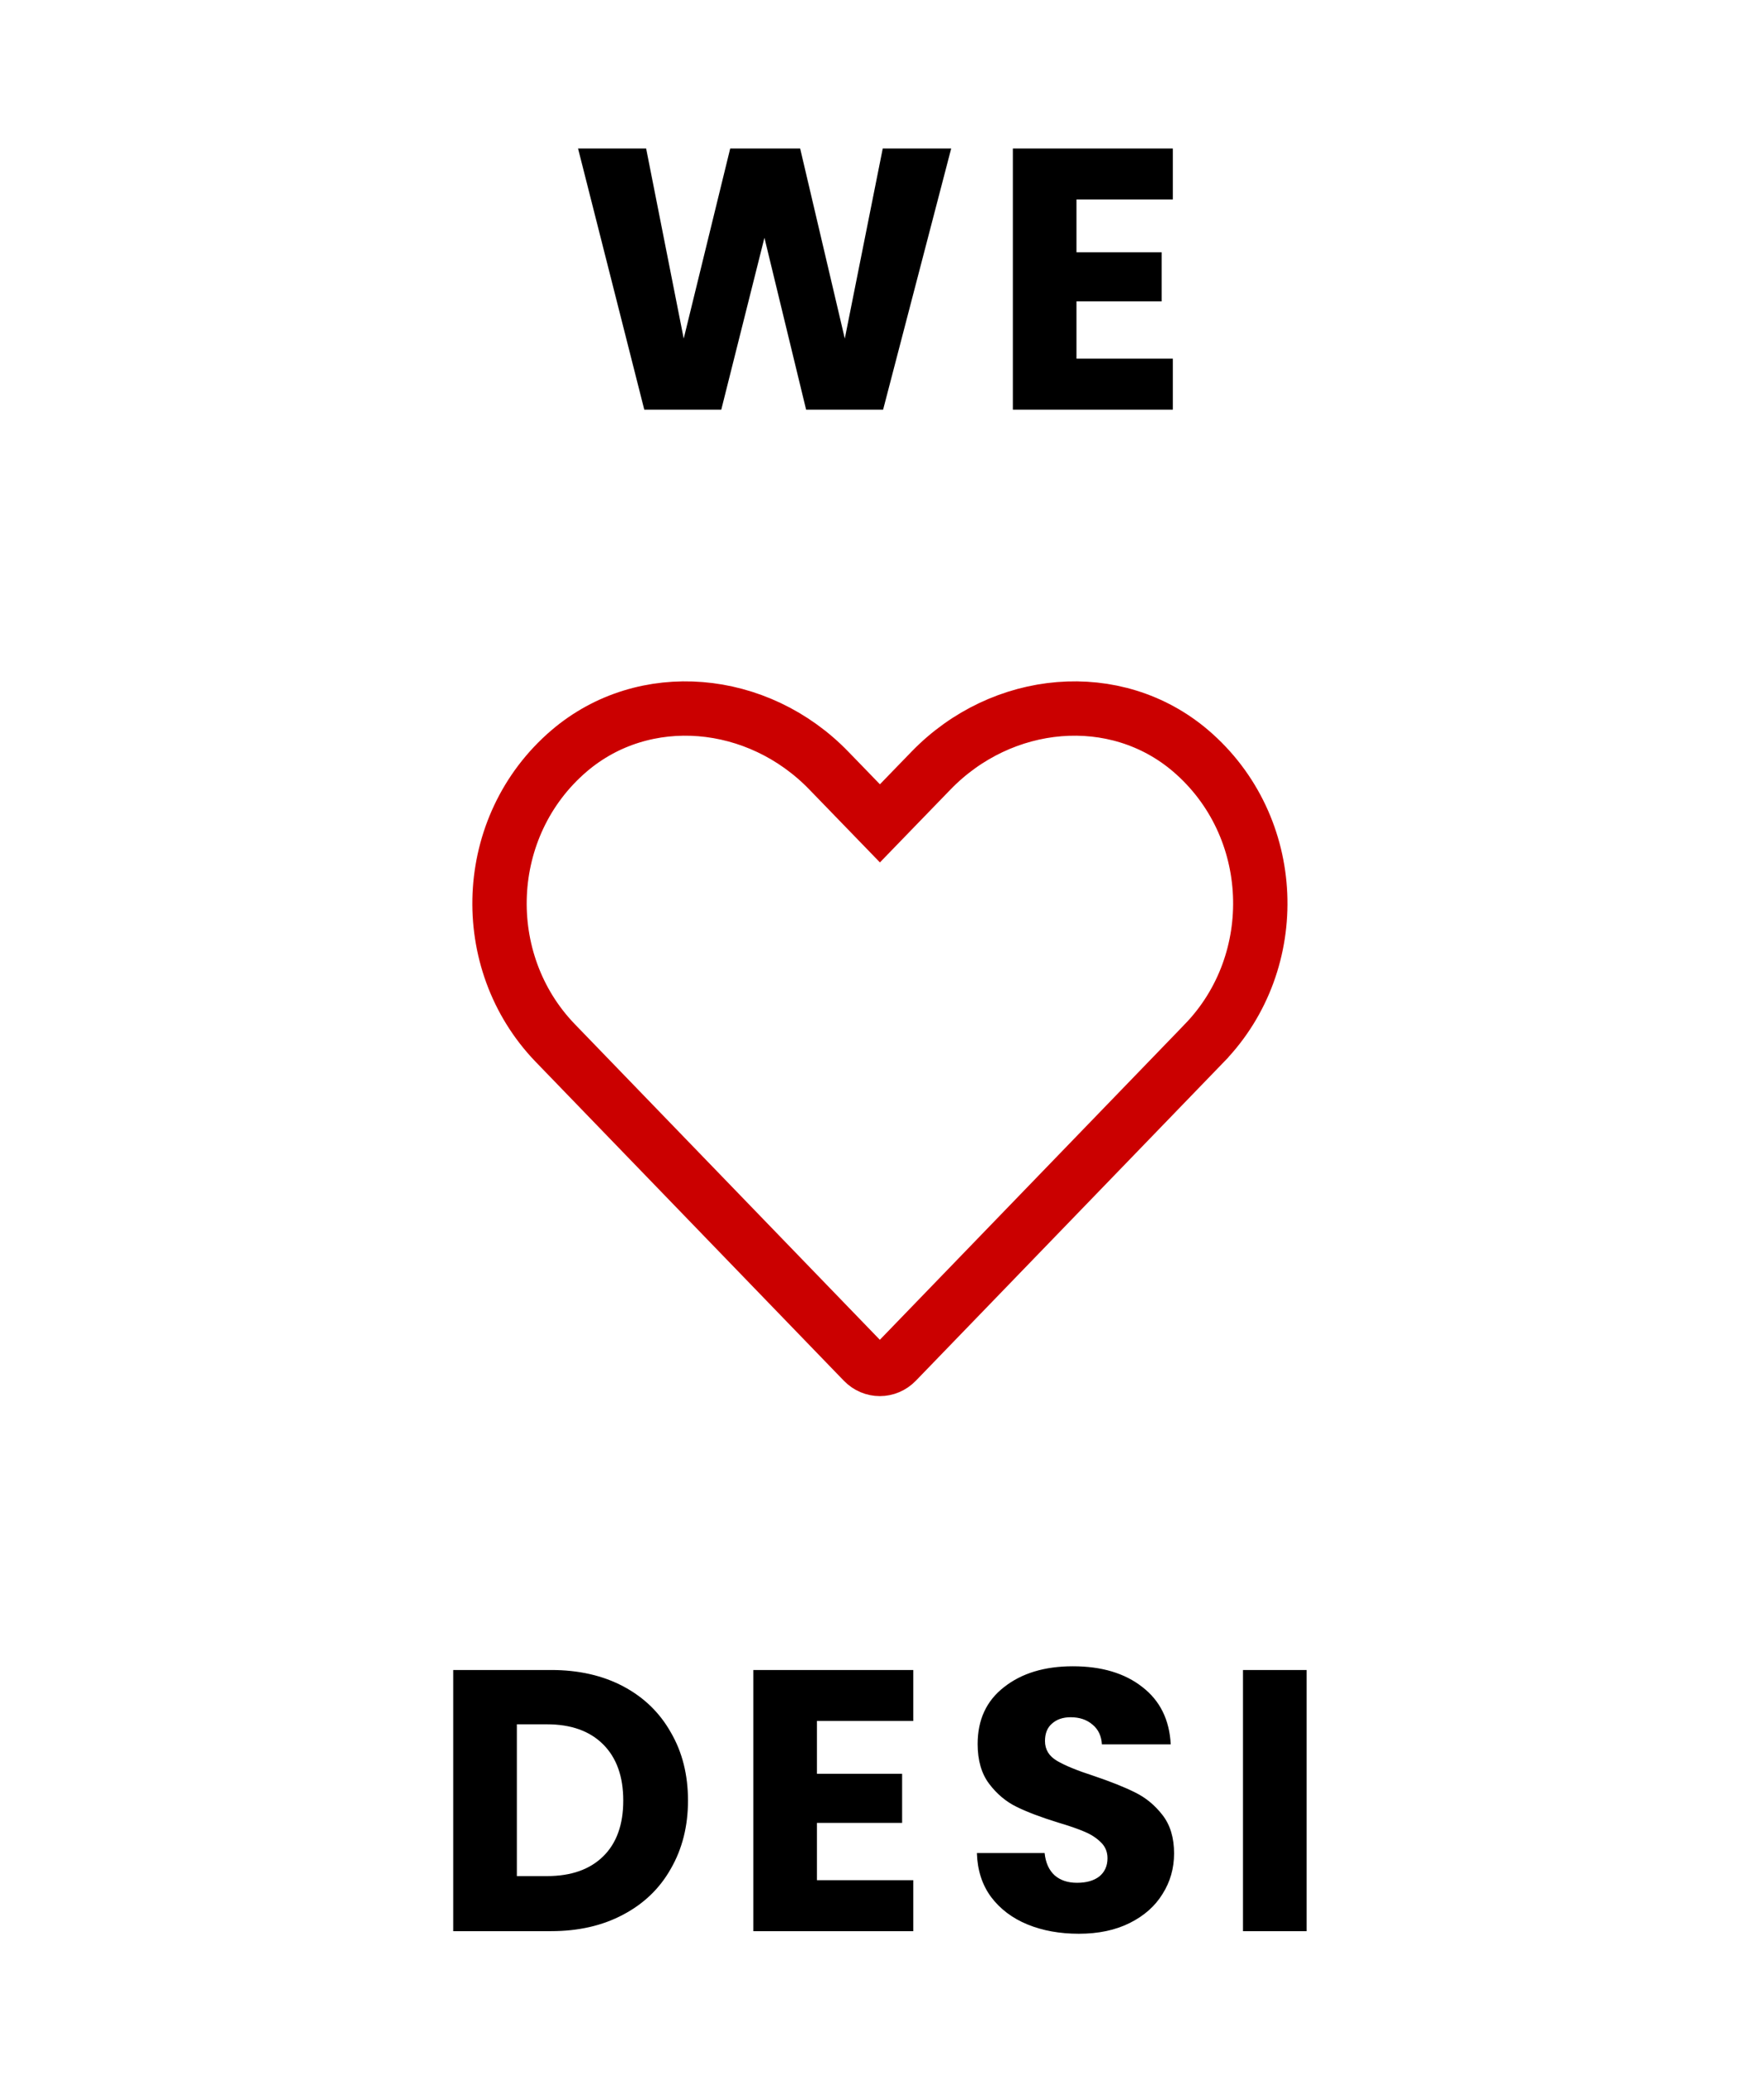 <svg width="422" height="496" viewBox="0 0 422 496" fill="none" xmlns="http://www.w3.org/2000/svg">
<rect width="422" height="496" fill="white"/>
<path d="M227.554 35.522L211.267 98H192.844L182.876 56.882L172.552 98H154.129L138.287 35.522H154.574L163.563 81.001L174.688 35.522H191.42L202.1 81.001L211.178 35.522H227.554ZM257.525 47.715V60.353H277.906V72.101H257.525V85.807H280.576V98H242.306V35.522H280.576V47.715H257.525Z" fill="black"/>
<path d="M131.836 399.522C138.422 399.522 144.177 400.827 149.102 403.438C154.026 406.049 157.824 409.727 160.494 414.474C163.223 419.161 164.588 424.59 164.588 430.761C164.588 436.872 163.223 442.301 160.494 447.048C157.824 451.795 153.997 455.473 149.013 458.084C144.088 460.695 138.362 462 131.836 462H108.429V399.522H131.836ZM130.857 448.828C136.612 448.828 141.092 447.256 144.296 444.111C147.5 440.966 149.102 436.516 149.102 430.761C149.102 425.006 147.5 420.526 144.296 417.322C141.092 414.118 136.612 412.516 130.857 412.516H123.648V448.828H130.857ZM195.432 411.715V424.353H215.813V436.101H195.432V449.807H218.483V462H180.213V399.522H218.483V411.715H195.432ZM258.089 462.623C253.521 462.623 249.427 461.881 245.807 460.398C242.188 458.915 239.281 456.719 237.085 453.812C234.949 450.905 233.822 447.404 233.703 443.31H249.901C250.139 445.624 250.94 447.404 252.304 448.65C253.669 449.837 255.449 450.43 257.644 450.43C259.899 450.43 261.679 449.926 262.984 448.917C264.29 447.849 264.942 446.395 264.942 444.556C264.942 443.013 264.408 441.738 263.34 440.729C262.332 439.72 261.056 438.89 259.513 438.237C258.03 437.584 255.894 436.843 253.105 436.012C249.071 434.766 245.778 433.52 243.226 432.274C240.675 431.028 238.48 429.189 236.64 426.756C234.801 424.323 233.881 421.149 233.881 417.233C233.881 411.418 235.988 406.879 240.2 403.616C244.413 400.293 249.901 398.632 256.665 398.632C263.548 398.632 269.096 400.293 273.308 403.616C277.521 406.879 279.776 411.448 280.072 417.322H263.607C263.489 415.305 262.747 413.732 261.382 412.605C260.018 411.418 258.267 410.825 256.131 410.825C254.292 410.825 252.809 411.329 251.681 412.338C250.554 413.287 249.99 414.682 249.99 416.521C249.99 418.538 250.94 420.111 252.838 421.238C254.737 422.365 257.704 423.582 261.738 424.887C265.773 426.252 269.036 427.557 271.528 428.803C274.08 430.049 276.275 431.859 278.114 434.232C279.954 436.605 280.873 439.661 280.873 443.399C280.873 446.959 279.954 450.193 278.114 453.1C276.334 456.007 273.724 458.321 270.282 460.042C266.841 461.763 262.777 462.623 258.089 462.623ZM312.578 399.522V462H297.359V399.522H312.578Z" fill="black"/>
<path d="M222.675 184.405L222.678 184.402C239.737 166.761 266.897 164.301 284.851 179.635C305.877 197.624 307.008 230.005 288.132 249.527L288.131 249.529L214.437 325.789C212.231 328.07 208.736 328.07 206.53 325.789L132.839 249.532C113.997 230.009 115.128 197.623 136.156 179.634C154.113 164.299 181.306 166.766 198.323 184.397L198.33 184.405L205.833 192.153L210.503 196.976L215.172 192.153L222.675 184.405Z" fill="white" stroke="#CB0000" stroke-width="13"/>
</svg>
